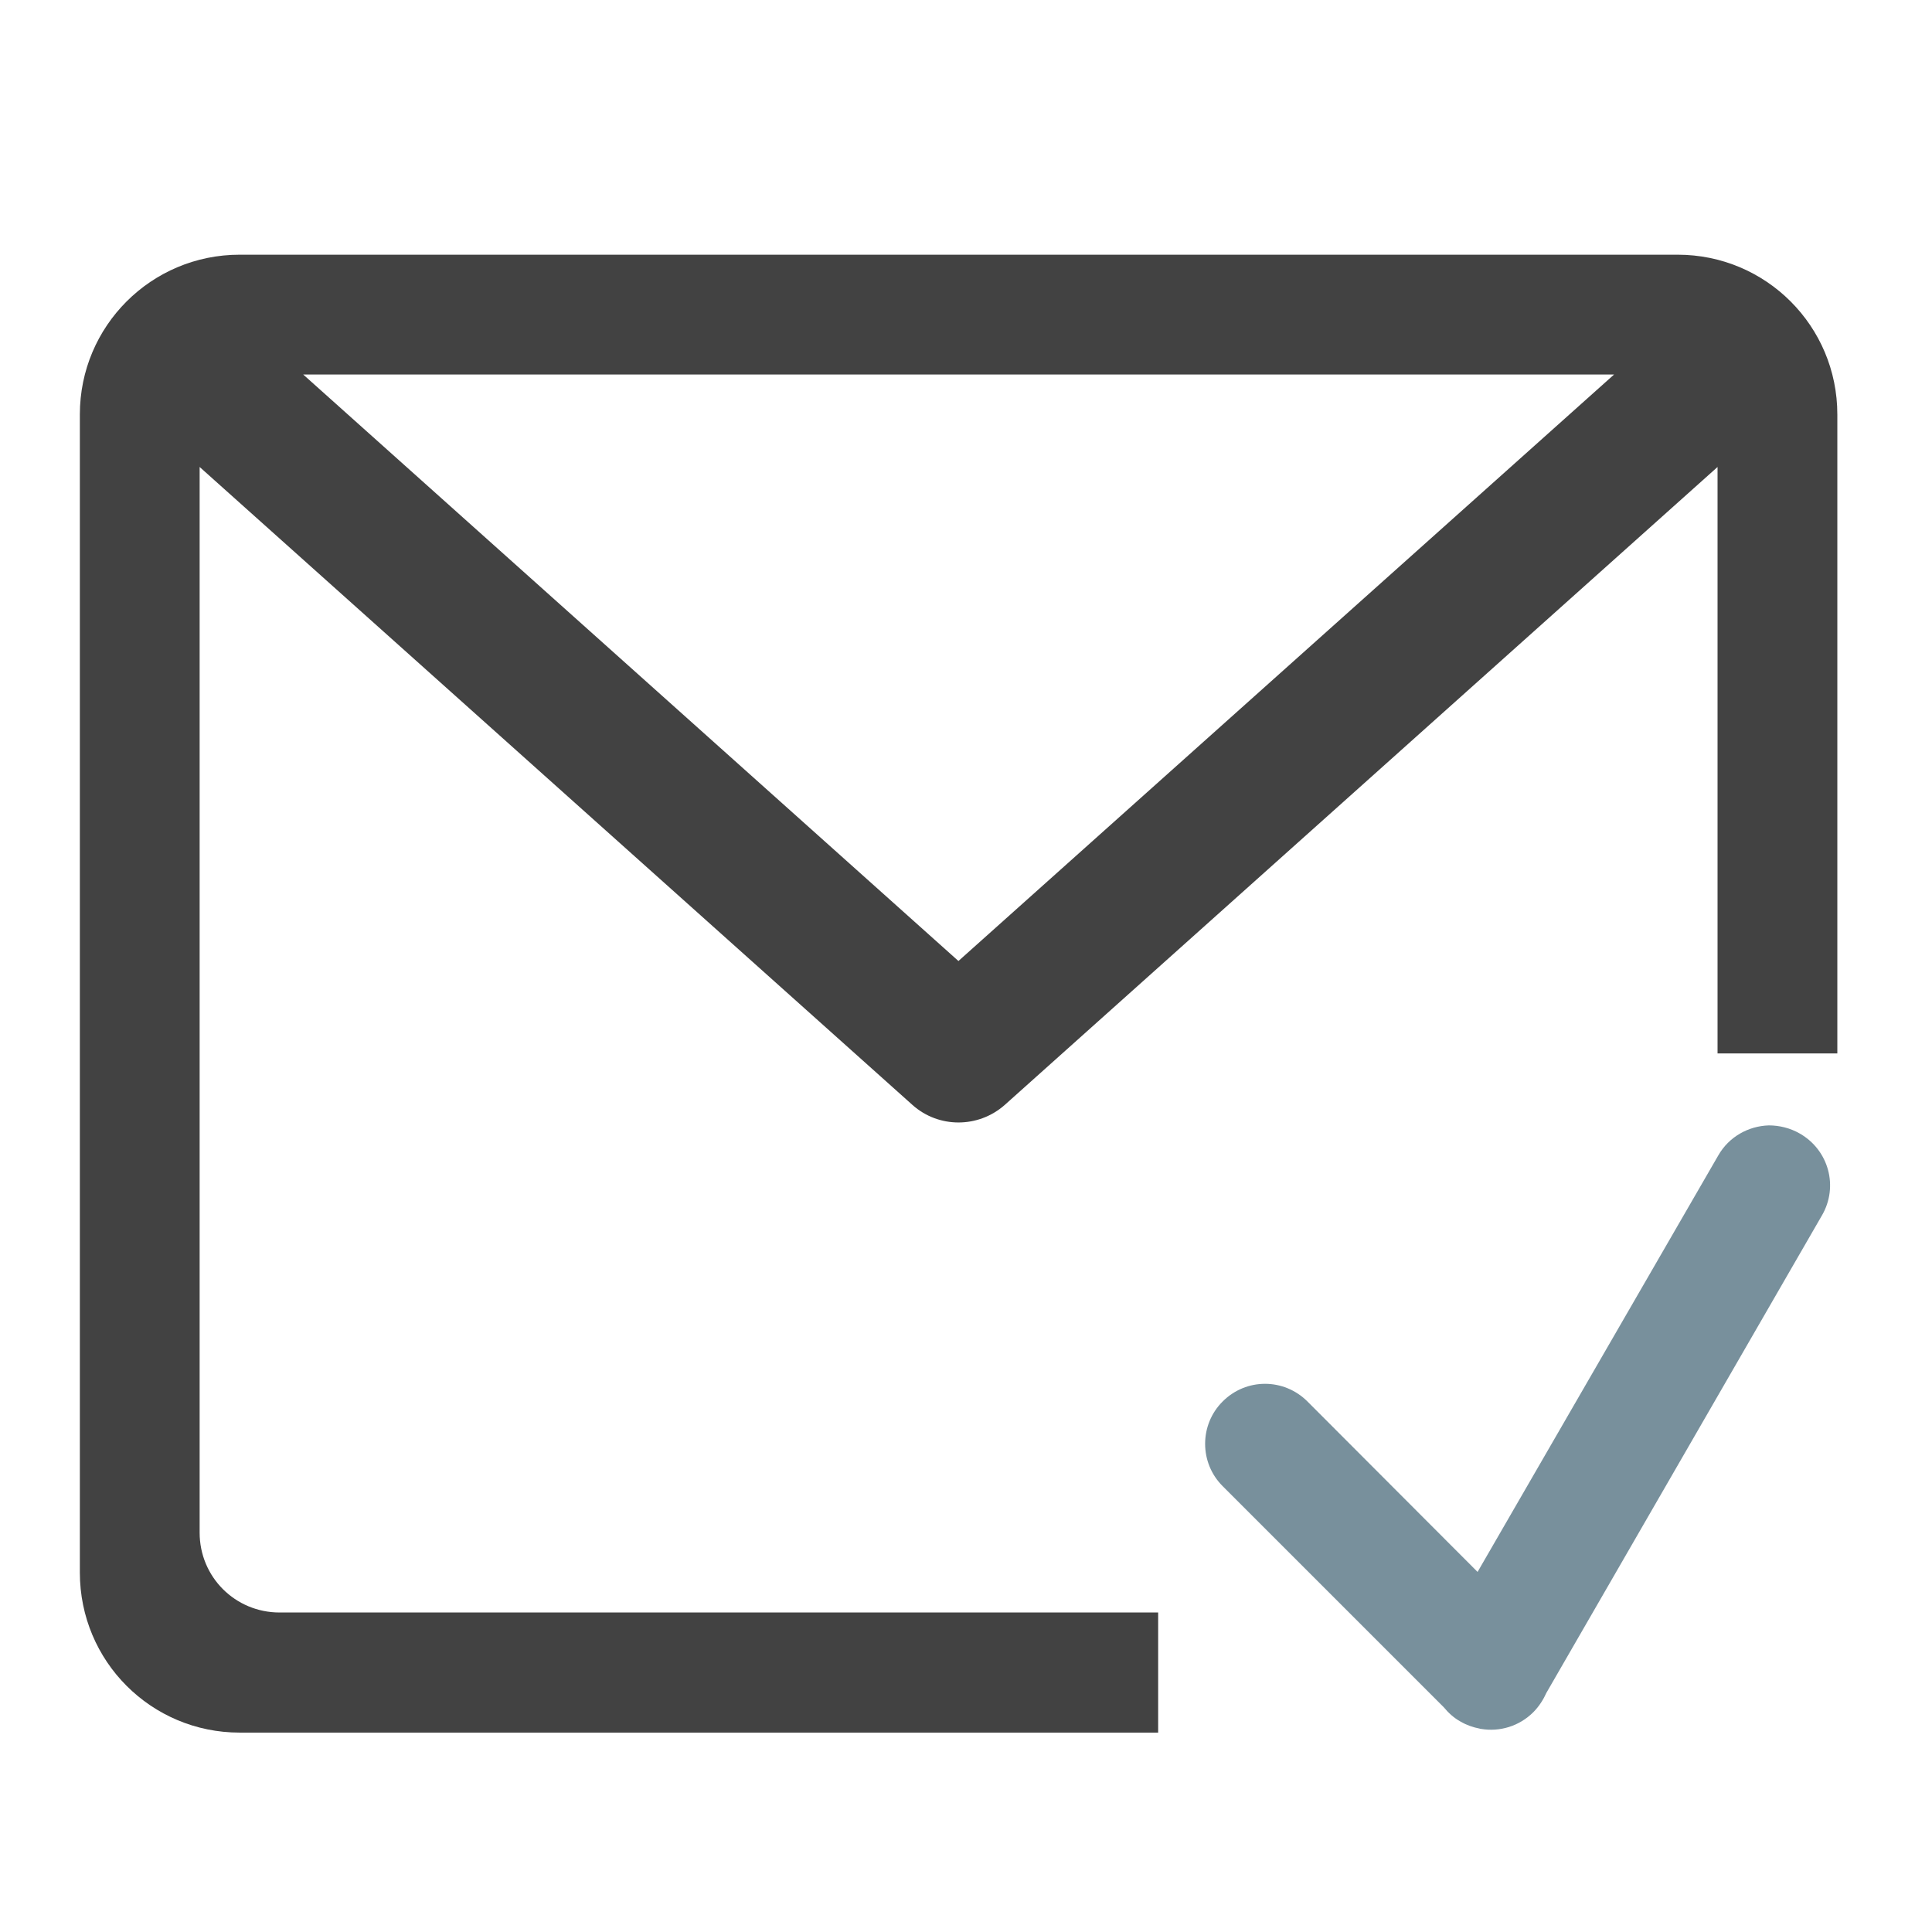 <?xml version="1.0" encoding="UTF-8"?>
<svg xmlns="http://www.w3.org/2000/svg" xmlns:xlink="http://www.w3.org/1999/xlink" width="24pt" height="24pt" viewBox="0 0 24 24" version="1.1">
<g id="surface1">
<path style=" stroke:none;fill-rule:nonzero;fill:rgb(25.882%,25.882%,25.882%);fill-opacity:1;" d="M 2.977 3.164 C 1.879 3.164 0.992 4.051 0.992 5.148 L 0.992 19.535 C 0.992 20.637 1.879 21.523 2.977 21.523 L 14.387 21.523 L 14.387 20.031 L 3.473 20.031 C 2.922 20.031 2.48 19.59 2.48 19.039 L 2.48 5.801 L 11.336 13.727 C 11.66 14.016 12.152 14.016 12.48 13.727 L 21.336 5.801 L 21.336 13.086 L 22.824 13.086 L 22.824 5.148 C 22.824 4.051 21.938 3.164 20.84 3.164 Z M 3.766 4.652 L 20.051 4.652 L 11.906 11.938 Z M 3.766 4.652 "/>
<path style=" stroke:none;fill-rule:nonzero;fill:rgb(47.059%,56.471%,61.176%);fill-opacity:1;" d="M 21.973 13.98 C 21.719 13.988 21.477 14.121 21.344 14.355 L 18.355 19.527 L 16.242 17.41 C 15.949 17.117 15.48 17.117 15.188 17.41 C 14.898 17.699 14.898 18.172 15.188 18.461 L 17.934 21.207 C 17.992 21.277 18.059 21.34 18.145 21.387 C 18.219 21.43 18.297 21.457 18.379 21.473 C 18.387 21.477 18.395 21.477 18.398 21.477 C 18.629 21.516 18.871 21.445 19.047 21.27 C 19.121 21.195 19.172 21.113 19.211 21.027 L 22.633 15.098 C 22.84 14.742 22.719 14.289 22.359 14.082 C 22.238 14.012 22.102 13.98 21.973 13.98 Z M 21.973 13.98 "/>
</g>
</svg>
